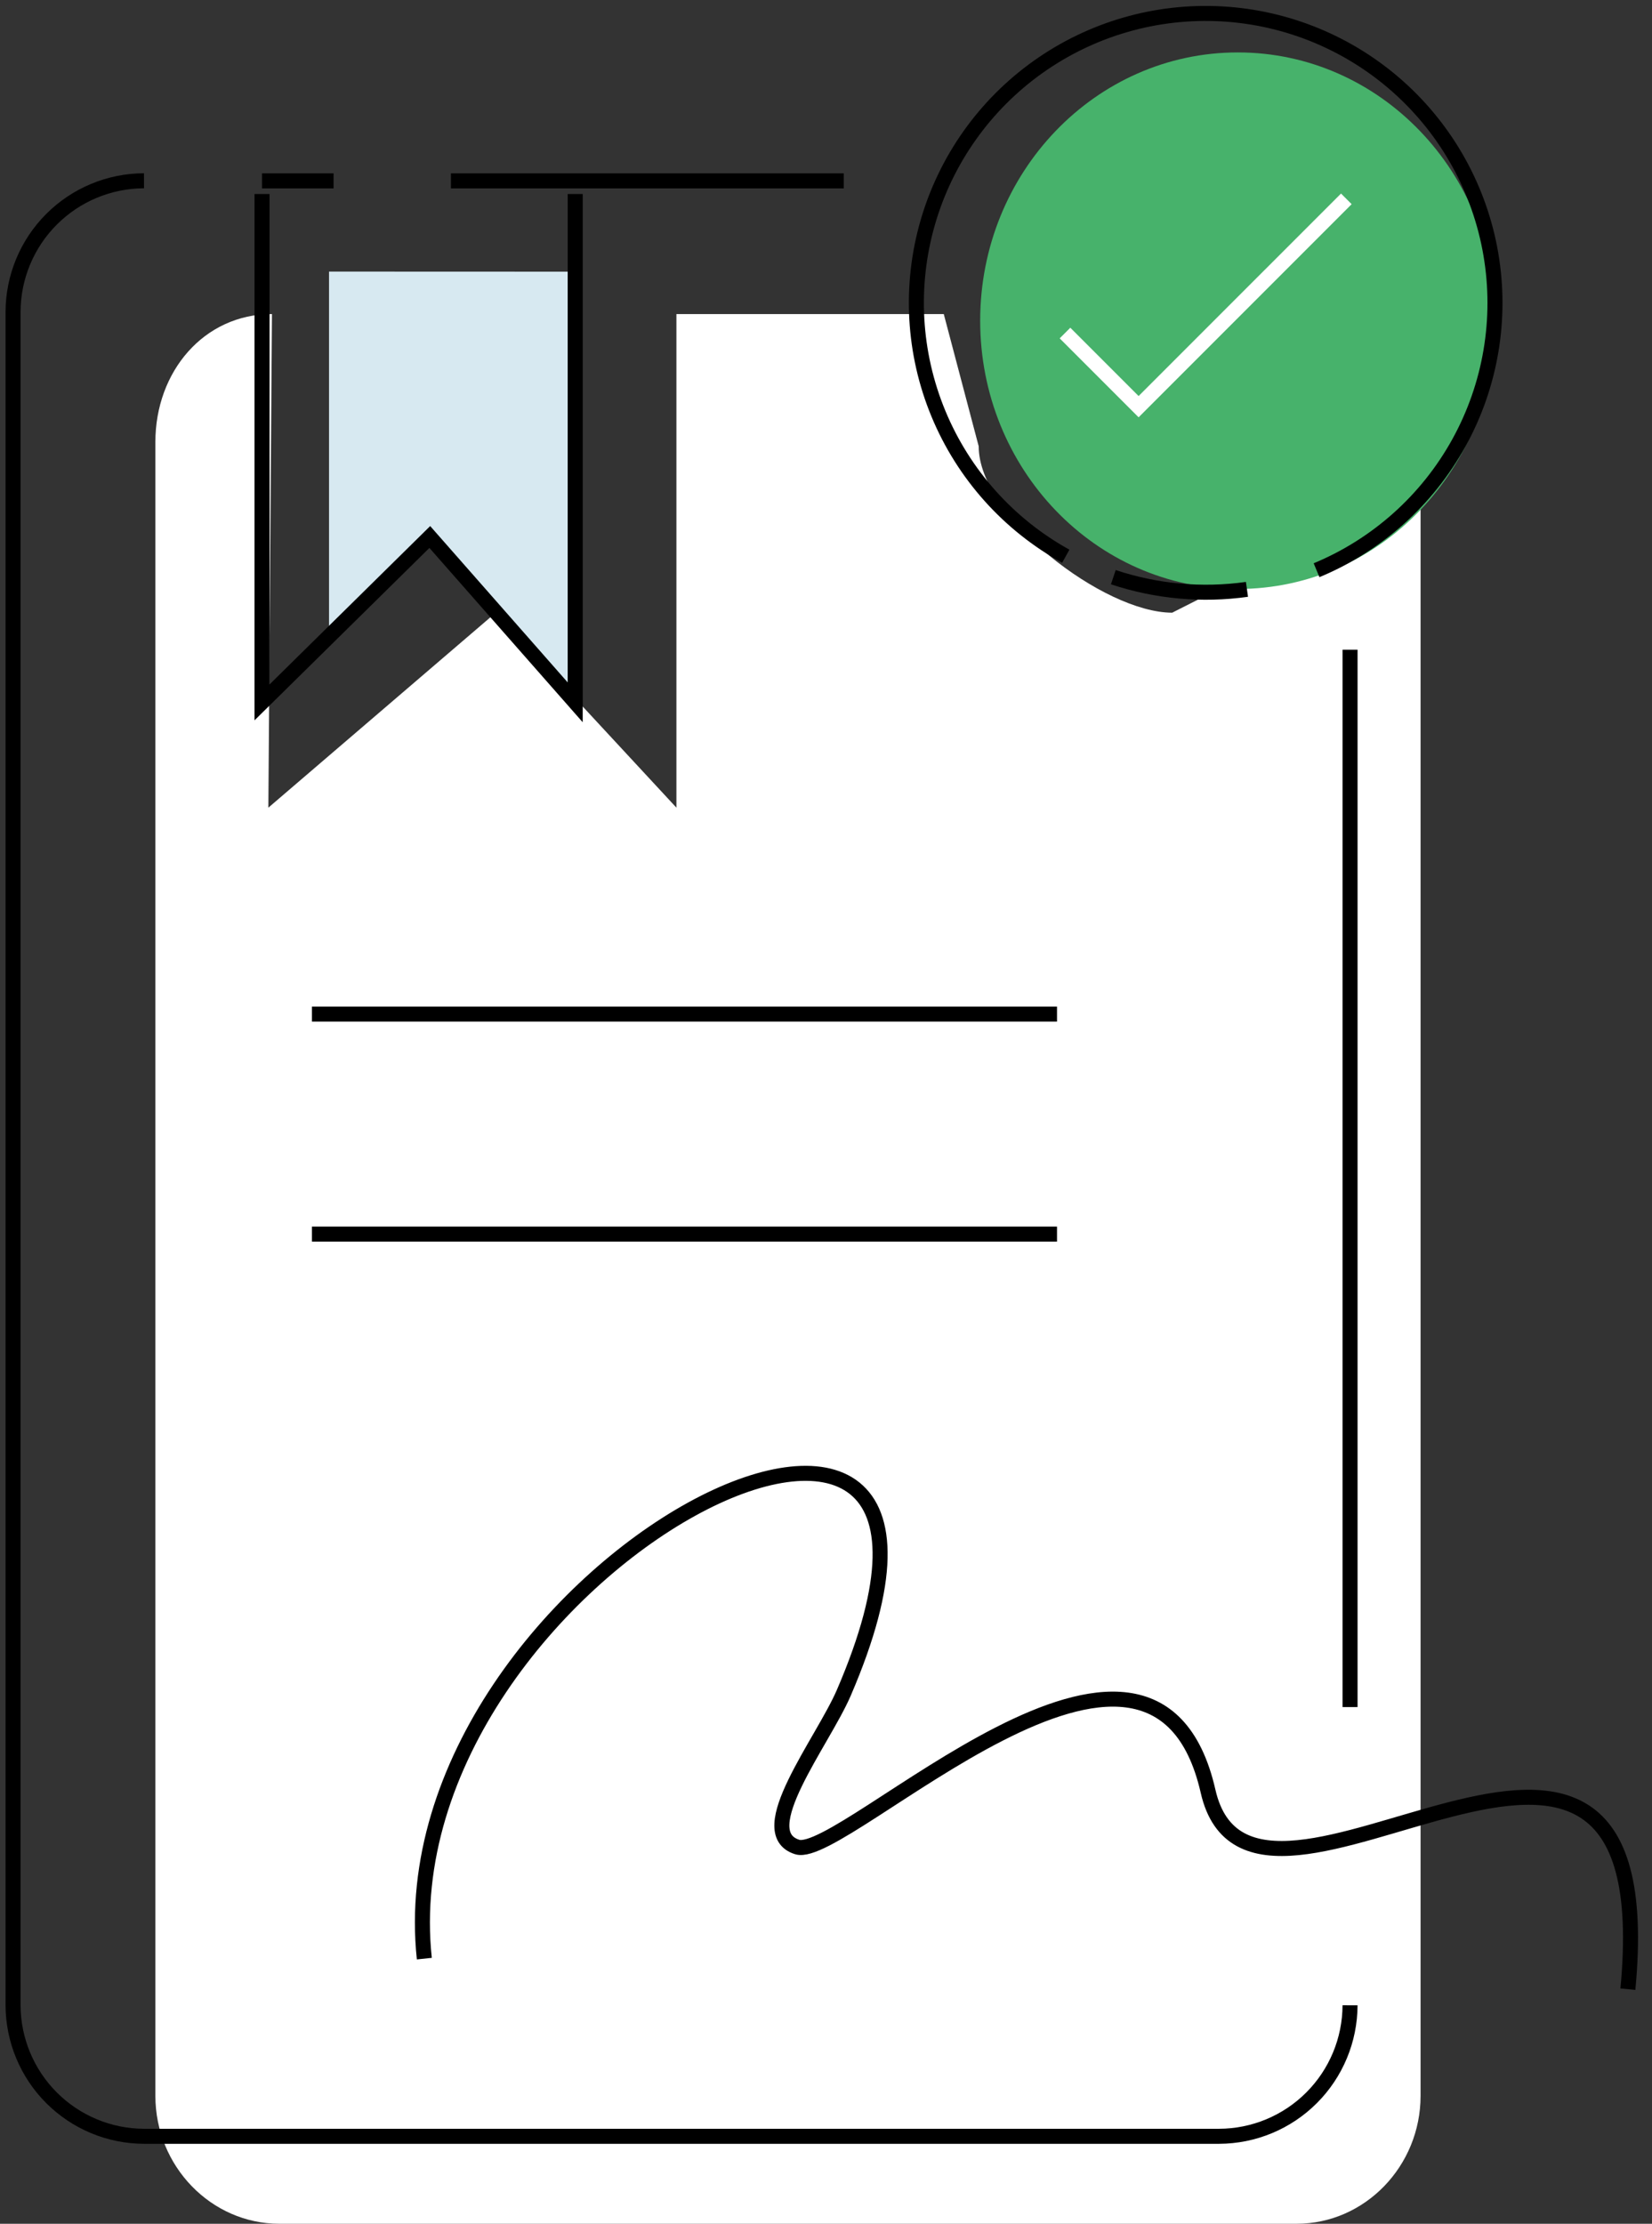 <svg width="110" height="148" viewBox="0 0 110 148" fill="none" xmlns="http://www.w3.org/2000/svg">
<rect x="0" y="0" width="110" height="148" fill="#333333" stroke="none"/>
<path d="M18.109 20.902C13.573 20.902 10.346 24.734 10.346 29.419V139.486C10.346 144.168 14.058 148 18.597 148H86.338C90.878 148 94.59 144.168 94.59 139.486V32.409L78.051 40.777C73.493 40.777 65.167 34.408 65.167 29.702L62.842 20.902H45.04V53.753L33.01 40.777L17.869 53.753L18.109 20.902Z" fill="white"/>
<path d="M22.21 12.038H17.447" stroke="black" strokeWidth="1.5" strokeLinecap="round" strokeLinejoin="round"/>
<path d="M89.894 133.46C89.886 135.77 88.965 137.984 87.332 139.617C85.698 141.251 83.485 142.172 81.175 142.179H9.588C7.278 142.172 5.065 141.251 3.431 139.617C1.798 137.984 0.877 135.77 0.869 133.46V20.757C0.875 18.445 1.795 16.23 3.429 14.595C5.062 12.96 7.277 12.038 9.588 12.031" stroke="black" strokeWidth="1.5" strokeLinecap="round" strokeLinejoin="round"/>
<path d="M89.894 43.24V113.613" stroke="black" strokeWidth="1.5" strokeLinecap="round" strokeLinejoin="round"/>
<path d="M30.025 12.038H56.182" stroke="black" strokeWidth="1.5" strokeLinecap="round" strokeLinejoin="round"/>
<path d="M21.908 18.075C21.908 18.075 21.908 40.629 21.908 42.345L28.617 35.739L38.298 46.743V18.081L21.908 18.075Z" fill="#D7E9F1"/>
<path d="M20.77 67.493H70.382" stroke="black" strokeWidth="1.5" strokeLinecap="round" strokeLinejoin="round"/>
<path d="M20.77 82.135H70.382" stroke="black" strokeWidth="1.5" strokeLinecap="round" strokeLinejoin="round"/>
<path d="M17.447 12.912V46.747L28.618 35.739L38.3 46.743V12.912" stroke="black" strokeWidth="1.5" strokeLinecap="round" strokeLinejoin="round"/>
<path d="M82.42 39.199C91.894 39.199 99.575 31.205 99.575 21.344C99.575 11.483 91.894 3.489 82.42 3.489C72.946 3.489 65.266 11.483 65.266 21.344C65.266 31.205 72.946 39.199 82.42 39.199Z" fill="#47B26B"/>
<path d="M83.03 39.224C80.041 39.645 76.995 39.368 74.131 38.414" stroke="black" strokeWidth="1.5" strokeMiterlimit="10" strokeLinecap="round"/>
<path d="M70.966 37.02C67.147 34.91 64.157 31.565 62.486 27.534C60.815 23.503 60.562 19.024 61.769 14.831C62.975 10.637 65.57 6.978 69.128 4.451C72.686 1.925 76.996 0.681 81.353 0.924C85.71 1.167 89.855 2.882 93.11 5.788C96.365 8.694 98.537 12.619 99.27 16.921C100.004 21.222 99.255 25.645 97.146 29.466C95.038 33.286 91.695 36.278 87.664 37.95" stroke="black" strokeWidth="1.5" strokeMiterlimit="10" strokeLinecap="round"/>
<path d="M89.647 13.234L75.815 27.066L70.914 22.165" stroke="white" strokeWidth="1.5" strokeMiterlimit="10" strokeLinecap="round"/>
<path d="M28.254 130.354C25.477 104.314 69.177 82.528 56.184 112.665C54.768 115.945 49.988 121.96 53.084 122.926C56.18 123.892 76.77 103.129 80.44 119.215C83.447 132.388 111.019 104.912 108.394 132.388" stroke="black" strokeWidth="1.5" strokeLinecap="round" strokeLinejoin="round"/>
</svg>
